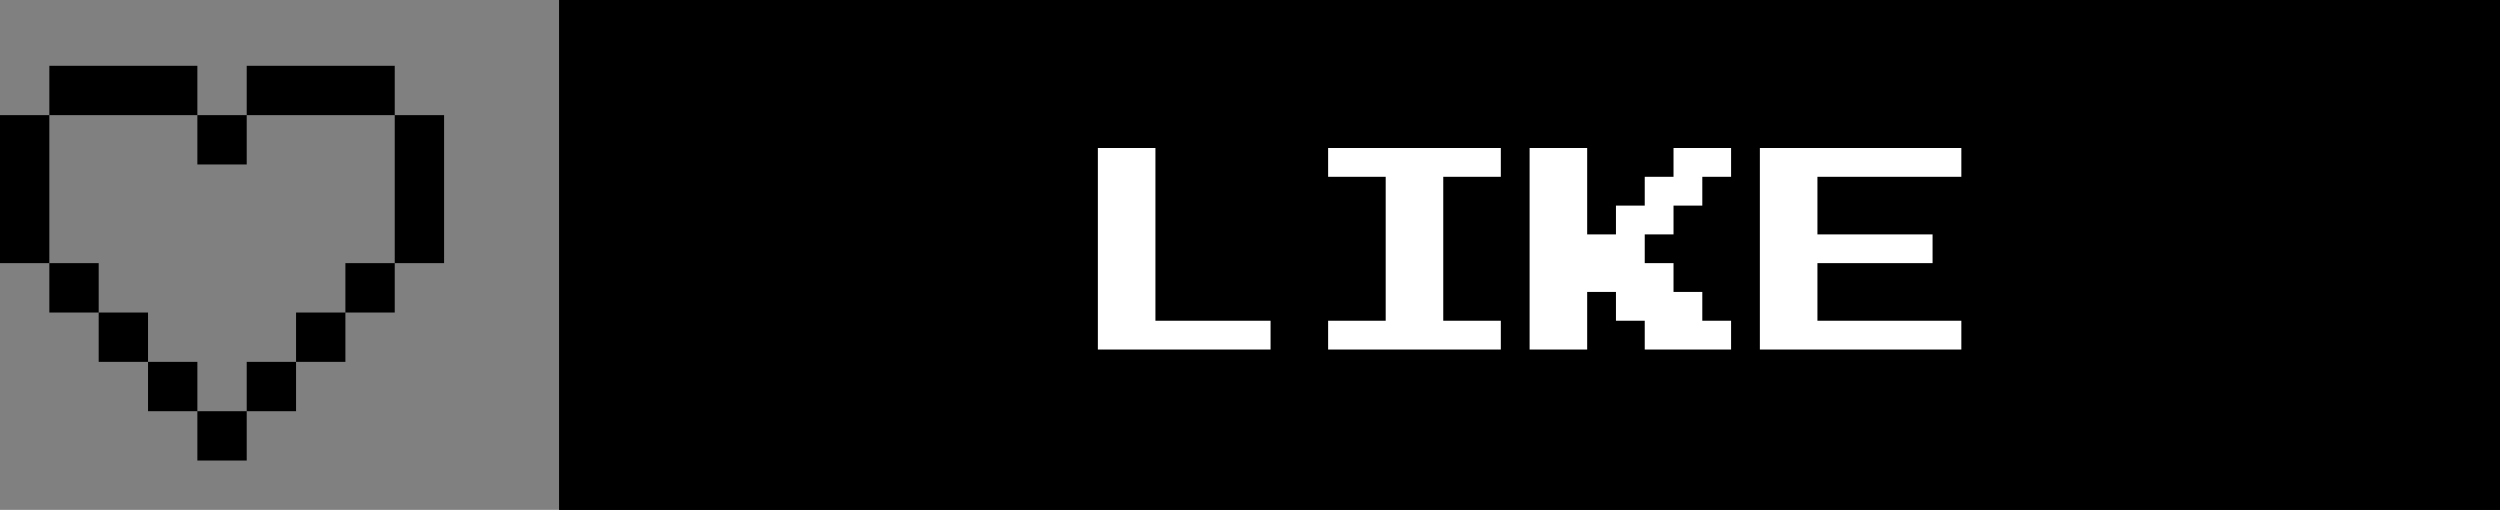 <svg xmlns="http://www.w3.org/2000/svg" width="152" height="31" fill="none"><rect width="100%" height="100%" fill="#808080" stroke="none"/><path stroke="#000" stroke-width="2" d="M35 1h116v29H35z"/><path fill="#000" d="M34 0h118v31H34z"/><path fill="#fff" d="M66.75 21.25V9h3.5v10.5h7v1.75h-10.5Zm14 0V19.5h3.5v-8.75h-3.5V9h10.5v1.75h-3.5v8.75h3.5v1.75h-10.5Zm12.25 0V9h3.5v5.25h1.75V12.5H100v-1.75h1.75V9h3.5v1.75h-1.75v1.75h-1.75v1.75H100V16h1.75v1.75h1.75v1.75h1.75v1.75H100V19.5h-1.75v-1.75H96.5v3.5H93Zm14 0V9h12.25v1.75h-8.75v3.5h7V16h-7v3.5h8.75v1.75H107Z"/><path fill="#000" d="M6 4H3v3h3V4ZM9 4H6v3h3V4ZM3 7H0v3h3V7ZM3 10H0v3h3v-3ZM3 13H0v3h3v-3ZM12 4H9v3h3V4ZM6 16H3v3h3v-3ZM9 19H6v3h3v-3ZM12 22H9v3h3v-3ZM21 4h3v3h-3V4ZM18 4h3v3h-3V4ZM24 7h3v3h-3V7ZM24 10h3v3h-3v-3ZM24 13h3v3h-3v-3ZM15 4h3v3h-3V4ZM21 16h3v3h-3v-3ZM18 19h3v3h-3v-3ZM15 22h3v3h-3v-3ZM15 7h-3v3h3V7ZM15 25h-3v3h3v-3Z"/></svg>